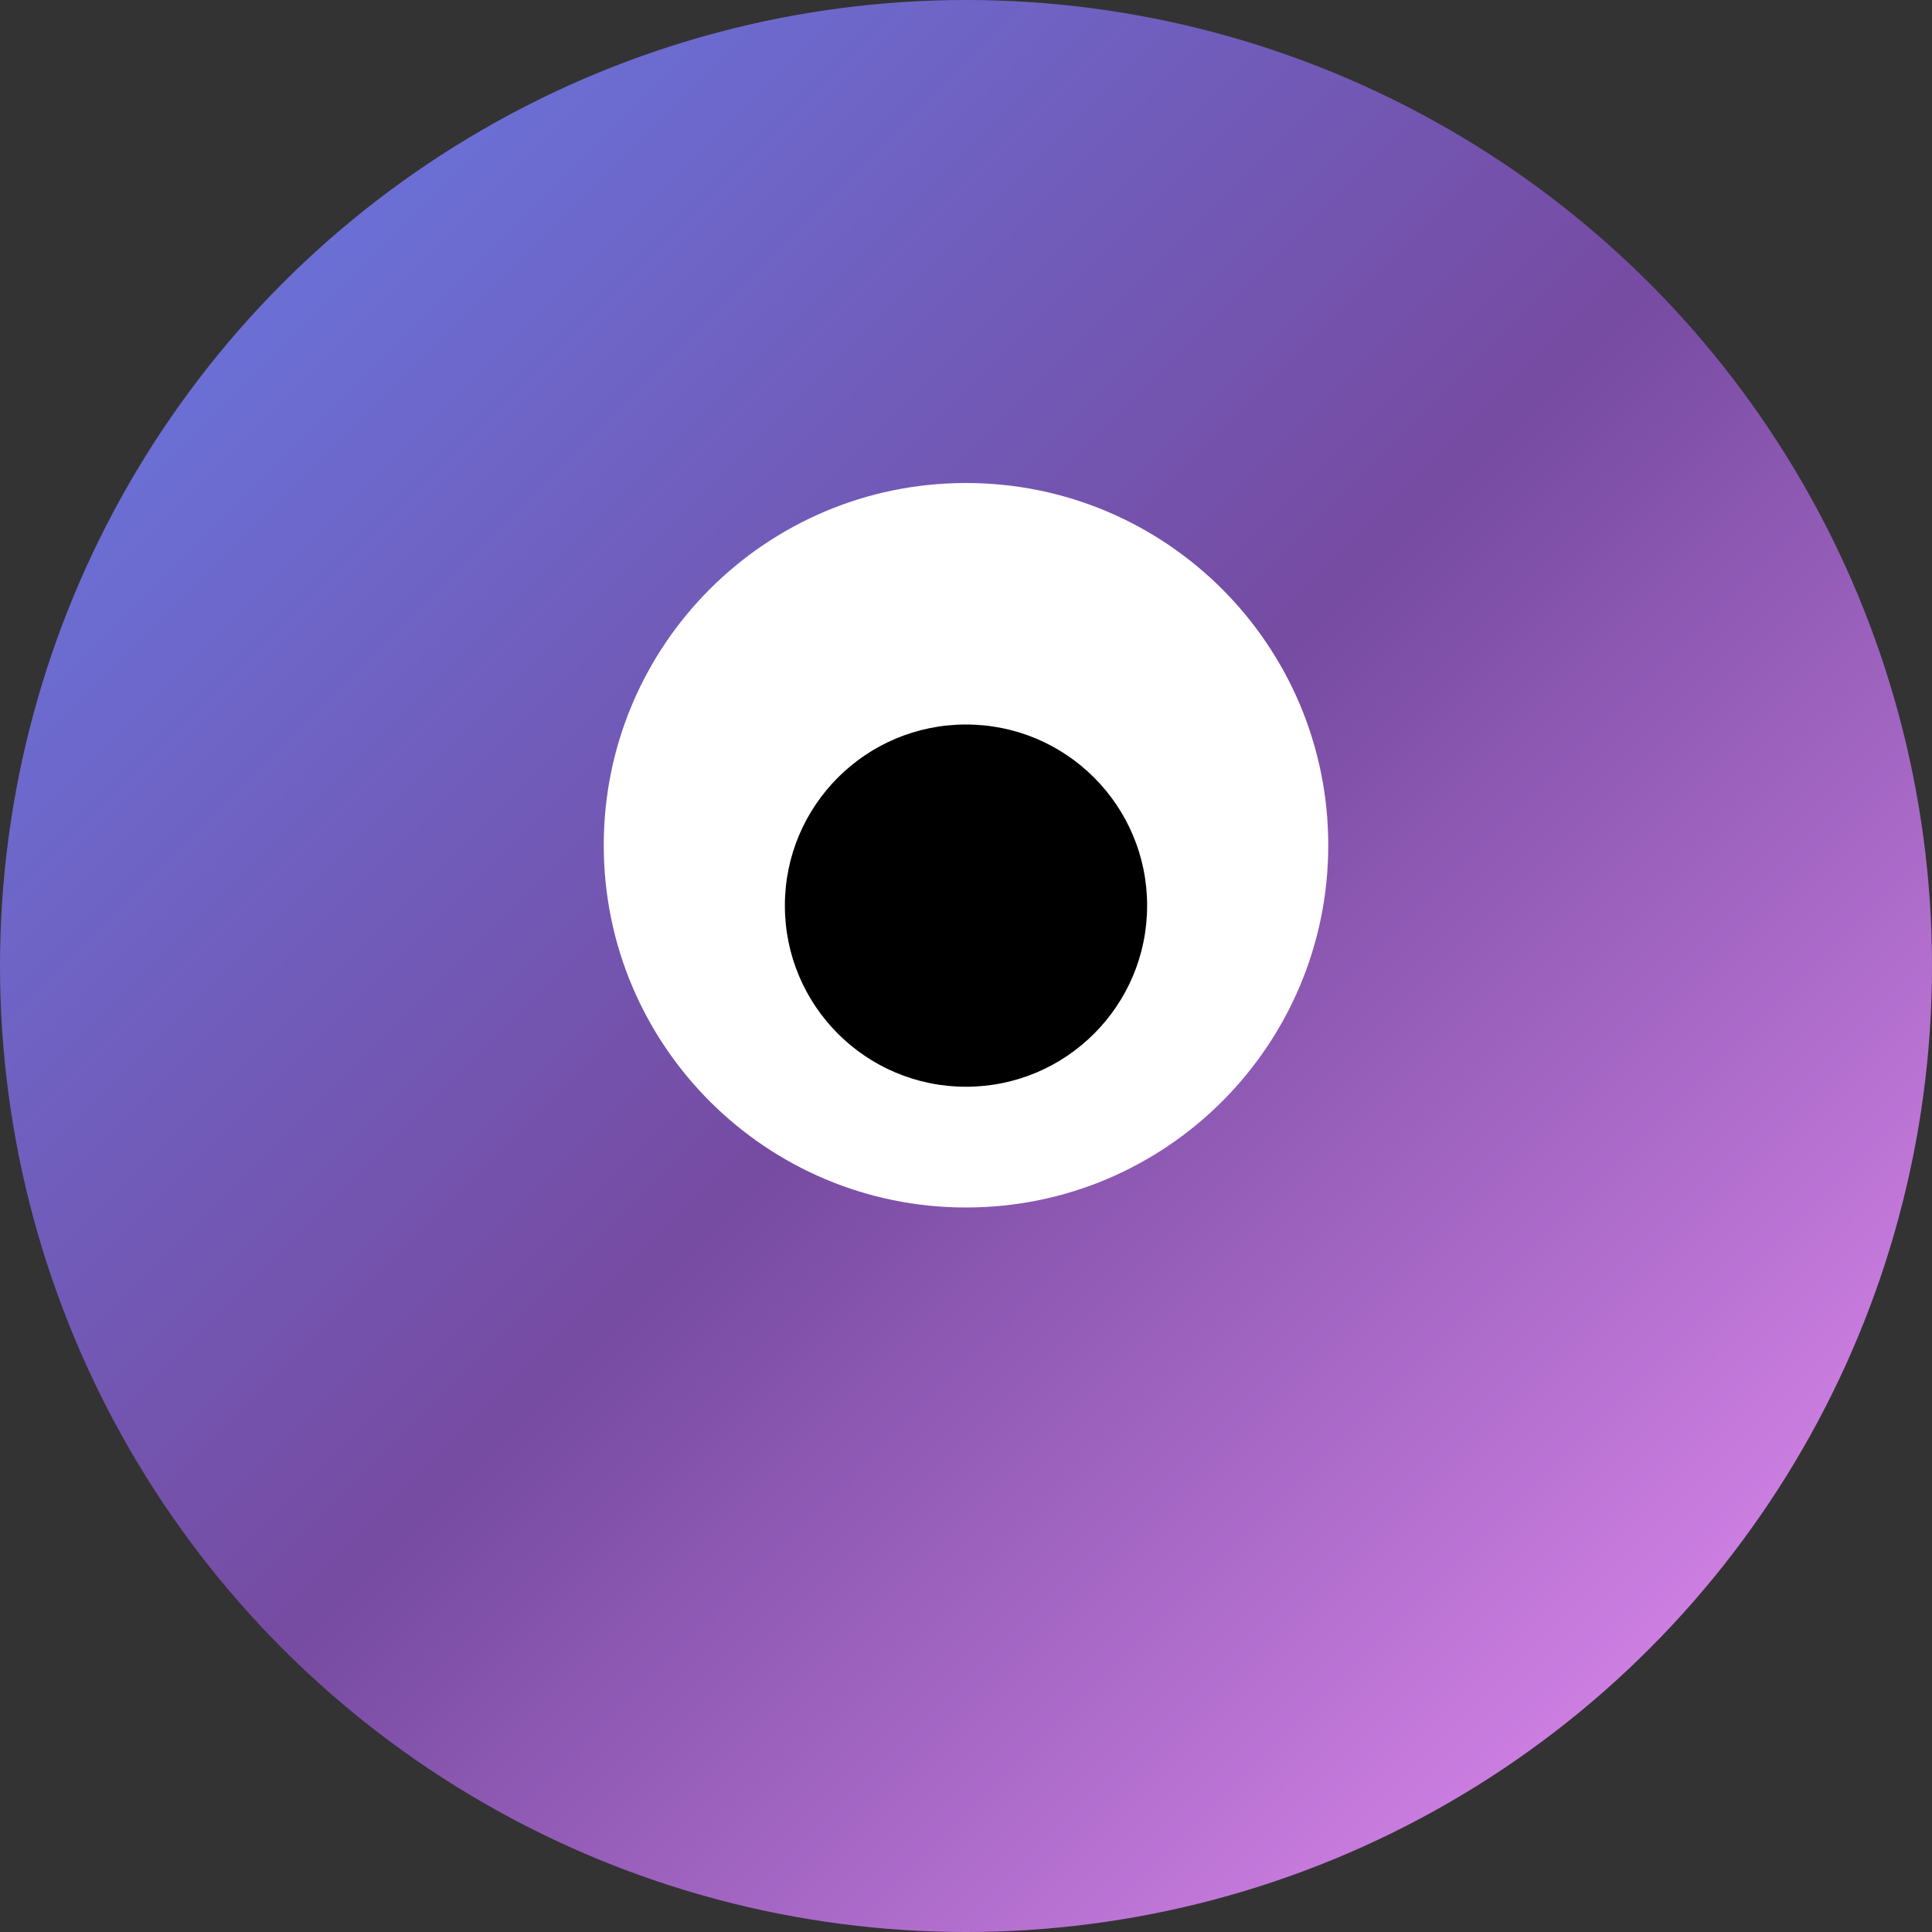 <svg width="32" height="32" viewBox="0 0 32 32" fill="none" xmlns="http://www.w3.org/2000/svg">
<rect x="0" y="0" width="32" height="32" fill="#333333" stroke="none"/>
<circle cx="16" cy="16" r="16" fill="url(#gradient0_linear_1_1)"/>
<path d="M16 8C19.314 8 22 10.686 22 14C22 17.314 19.314 20 16 20C12.686 20 10 17.314 10 14C10 10.686 12.686 8 16 8Z" fill="white"/>
<path d="M16 12C17.657 12 19 13.343 19 15C19 16.657 17.657 18 16 18C14.343 18 13 16.657 13 15C13 13.343 14.343 12 16 12Z" fill="#000000"/>
<defs>
<linearGradient id="gradient0_linear_1_1" x1="0" y1="0" x2="32" y2="32" gradientUnits="userSpaceOnUse">
<stop stop-color="#667EEA"/>
<stop offset="0.5" stop-color="#764BA2"/>
<stop offset="1" stop-color="#F093FB"/>
</linearGradient>
</defs>
</svg>
